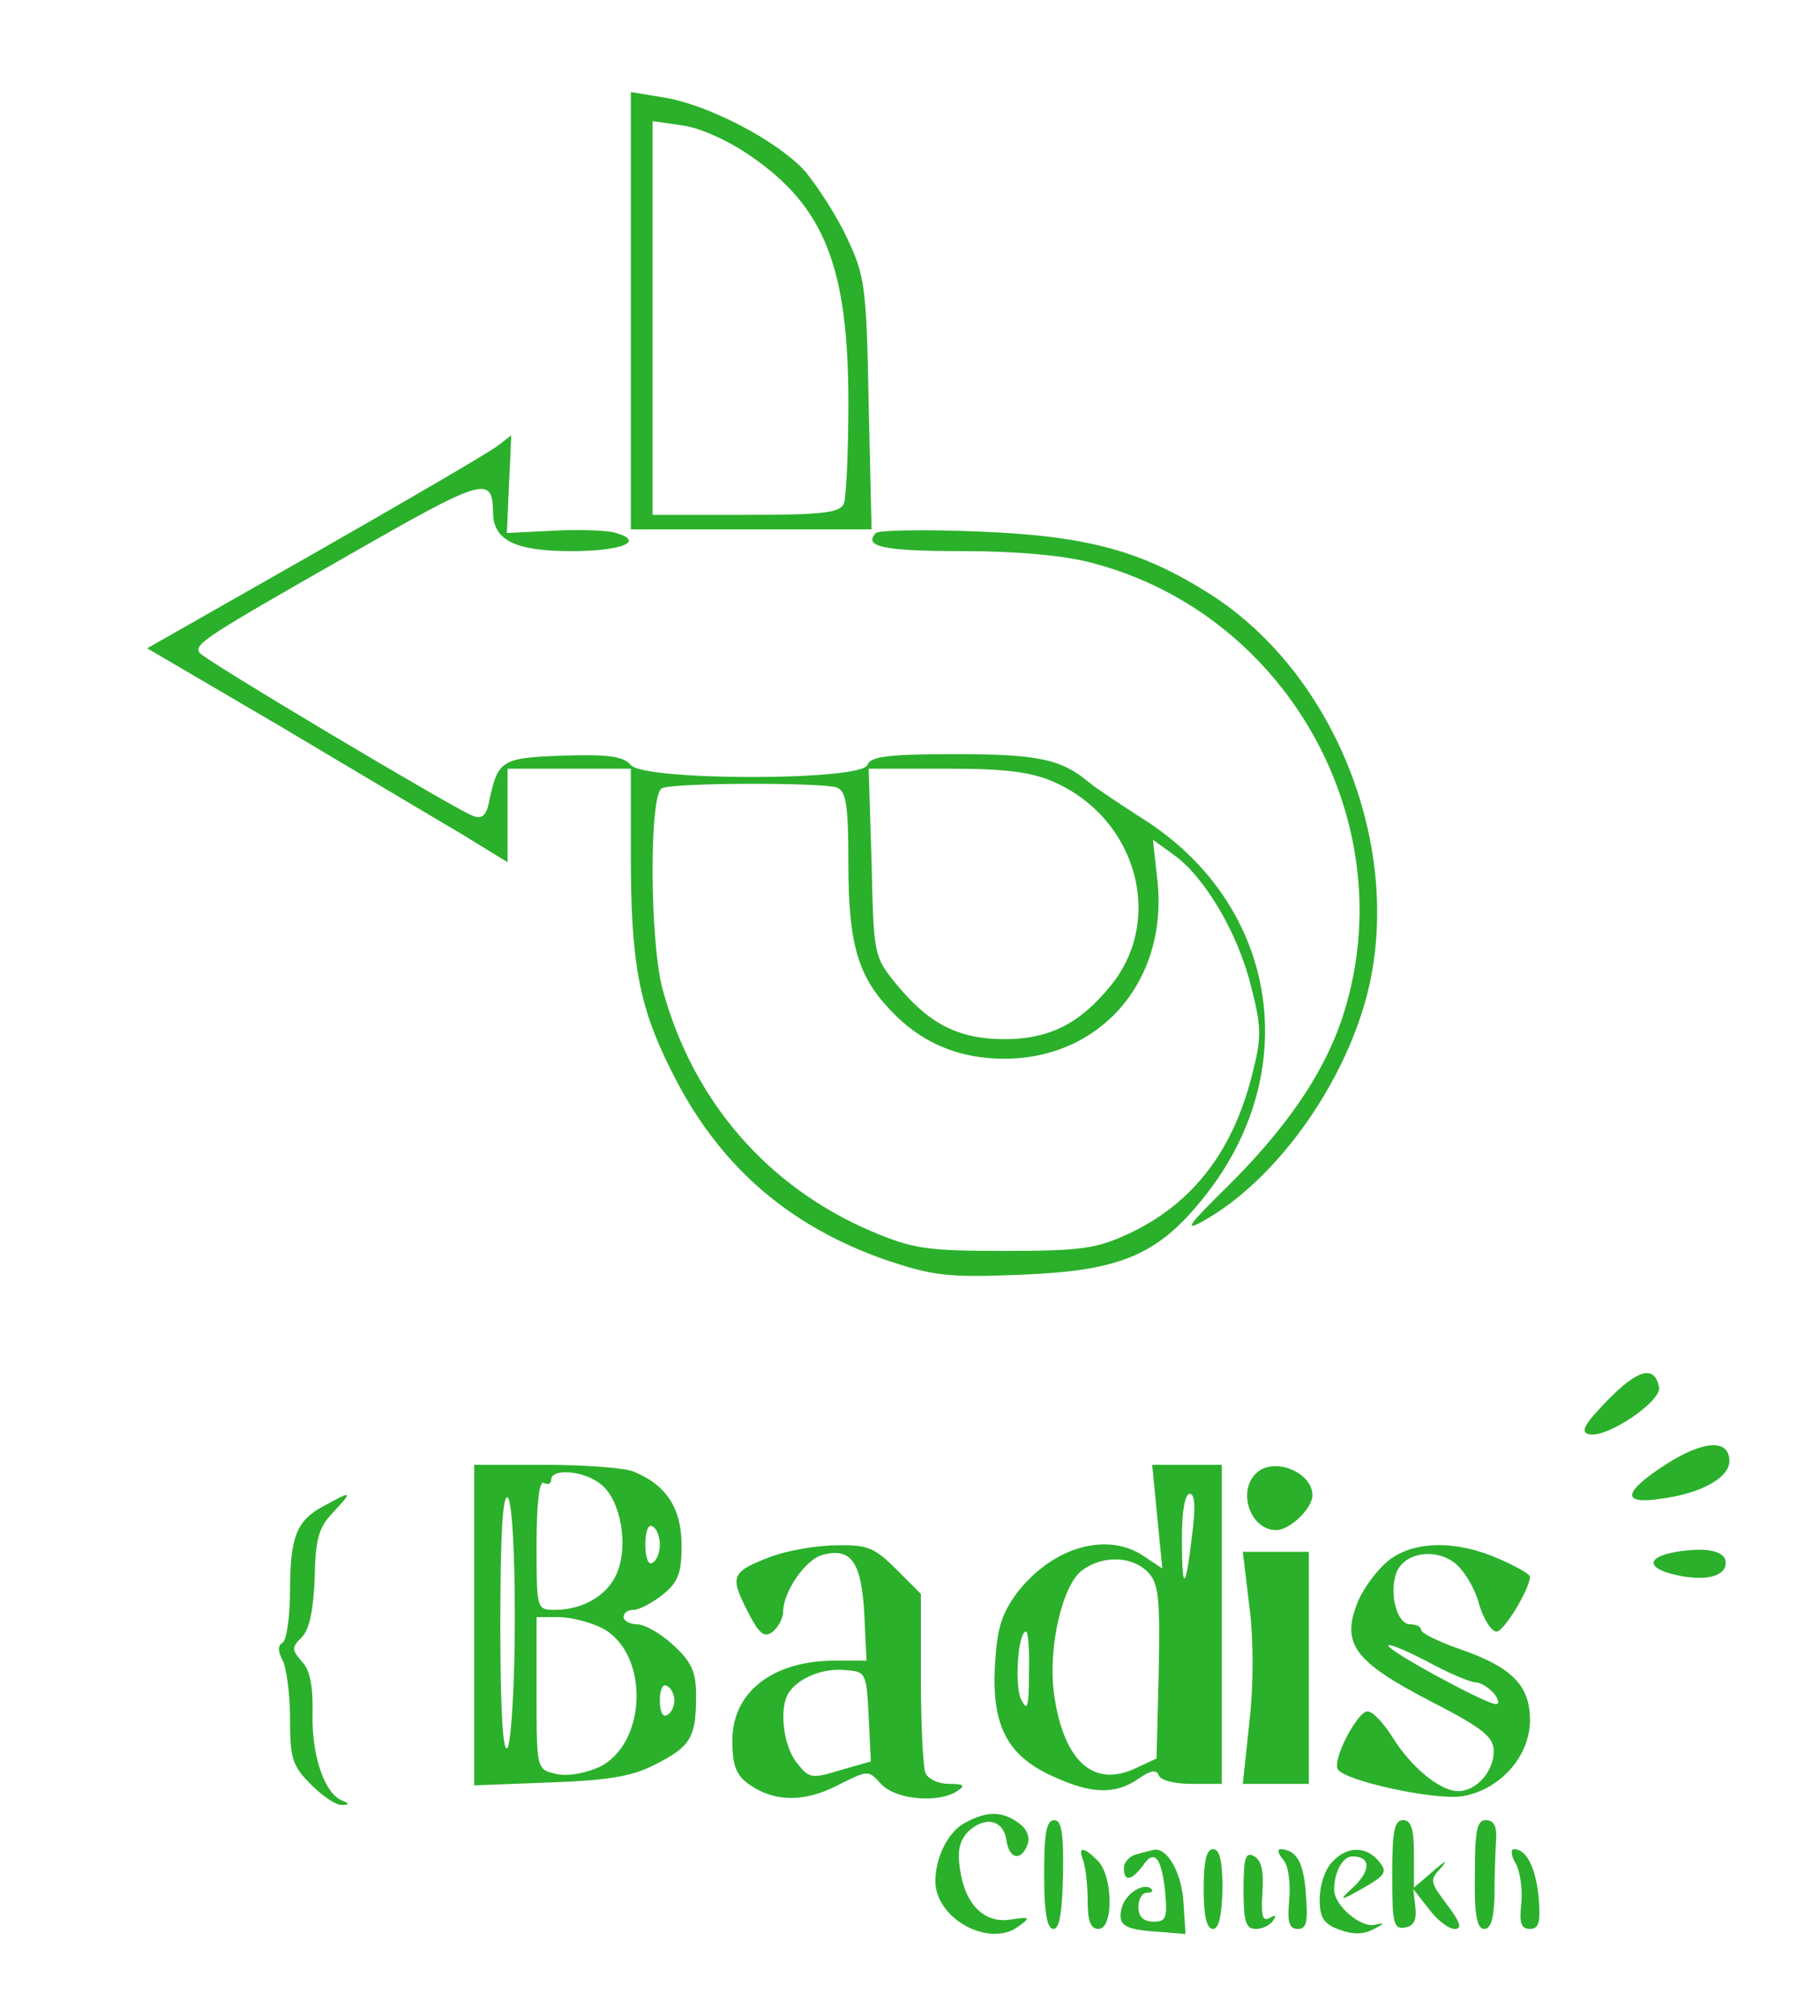 <?xml version="1.0" standalone="no"?>
<!DOCTYPE svg PUBLIC "-//W3C//DTD SVG 20010904//EN"
 "http://www.w3.org/TR/2001/REC-SVG-20010904/DTD/svg10.dtd">
<svg version="1.0" xmlns="http://www.w3.org/2000/svg"
 width="251pt" height="278pt" viewBox="0 0 251 278"
 preserveAspectRatio="xMidYMid meet">
<g transform="translate(0,278) scale(0.1,-0.1)"
fill="#2bb02b" stroke="none">
<path d="M870 2351 l0 -301 166 0 166 0 -4 173 c-3 160 -5 176 -29 227 -14 31
-41 72 -58 93 -37 42 -136 94 -198 103 l-43 7 0 -302z m165 214 c102 -70 135
-153 135 -341 0 -67 -3 -129 -6 -138 -5 -13 -27 -16 -135 -16 l-129 0 0 271 0
272 41 -6 c24 -3 64 -21 94 -42z"/>
<path d="M686 2165 c-10 -8 -123 -74 -251 -147 l-232 -132 186 -109 c102 -61
214 -127 249 -148 l62 -38 0 65 0 64 85 0 85 0 0 -119 c0 -148 11 -208 55
-296 64 -130 160 -215 298 -263 63 -21 84 -24 181 -20 139 5 191 26 254 104
142 174 106 406 -82 525 -33 21 -67 44 -74 50 -38 32 -70 39 -183 39 -95 0
-118 -3 -123 -15 -8 -22 -308 -22 -326 0 -10 12 -31 15 -93 13 -85 -3 -90 -6
-102 -61 -4 -22 -10 -27 -23 -22 -26 10 -372 216 -377 225 -7 12 7 21 205 134
187 107 199 111 200 60 0 -39 30 -54 108 -54 71 0 104 14 58 26 -14 3 -52 4
-86 2 l-61 -3 3 68 c2 37 3 67 3 67 0 0 -8 -7 -19 -15z m769 -464 c113 -51
151 -189 77 -280 -43 -53 -85 -74 -147 -74 -63 0 -104 21 -149 76 -31 38 -31
40 -34 168 l-4 129 109 0 c83 0 117 -5 148 -19z m-301 -7 c13 -5 16 -24 16
-105 0 -110 13 -155 58 -202 42 -45 94 -67 157 -67 134 0 227 109 211 248 l-6
54 29 -21 c42 -30 88 -107 106 -180 14 -53 15 -71 4 -114 -26 -112 -83 -187
-174 -229 -43 -20 -66 -23 -170 -23 -108 0 -126 3 -183 27 -143 61 -246 179
-288 333 -18 65 -19 271 -1 278 18 8 222 8 241 1z"/>
<path d="M1208 2045 c-18 -19 11 -25 120 -25 74 0 140 -6 177 -16 275 -71 436
-368 344 -634 -26 -74 -77 -148 -157 -227 -53 -52 -60 -62 -33 -47 99 55 193
185 226 311 52 200 -42 442 -215 553 -94 60 -169 81 -320 87 -74 3 -138 2
-142 -2z"/>
<path d="M2217 849 c-33 -34 -38 -44 -25 -47 25 -5 100 46 96 65 -6 31 -29 25
-71 -18z"/>
<path d="M2298 761 c-59 -38 -63 -56 -9 -48 56 7 96 29 96 52 0 31 -35 29 -87
-4z"/>
 <animateTransform attributeName="transform"
                      attributeType="XML"
                      type="translate"
                      values="0 50;0 -50;"
                      dur="2.8s"
                      repeatCount="indefinite"/>
<path d="M654 539 l0 -221 105 4 c84 3 115 9 147 26 47 24 54 37 54 94 0 32
-6 46 -31 69 -17 16 -40 29 -50 29 -10 0 -19 5 -19 10 0 6 6 10 14 10 7 0 25
9 40 21 21 17 26 29 26 68 0 52 -22 84 -67 102 -13 5 -68 9 -122 9 l-97 0 0
-221z m175 194 c27 -22 38 -83 22 -122 -13 -31 -47 -51 -86 -51 -25 0 -25 1
-25 91 0 57 4 88 10 84 6 -3 10 -1 10 4 0 17 46 13 69 -6z m-119 -186 c0 -89
-5 -169 -10 -177 -6 -10 -10 46 -10 168 0 120 3 181 10 177 6 -4 10 -71 10
-168z m200 103 c0 -10 -4 -22 -10 -25 -6 -4 -10 7 -10 25 0 18 4 29 10 25 6
-3 10 -15 10 -25z m-80 -115 c66 -34 63 -160 -4 -192 -21 -9 -44 -13 -60 -9
-26 6 -26 7 -26 111 l0 105 30 0 c17 0 44 -7 60 -15z m100 -100 c0 -8 -4 -17
-10 -20 -6 -4 -10 5 -10 20 0 15 4 24 10 20 6 -3 10 -12 10 -20z"/>
<path d="M1596 688 l7 -71 -24 16 c-51 36 -127 14 -176 -49 -22 -30 -28 -49
-31 -103 -4 -82 18 -123 81 -151 52 -24 85 -25 117 -3 17 12 25 13 28 5 2 -7
22 -12 45 -12 l42 0 0 220 0 220 -48 0 -48 0 7 -72z m48 -25 c-9 -78 -14 -79
-14 -5 0 38 4 62 11 62 7 0 8 -19 3 -57z m-60 -52 c14 -15 16 -37 14 -137 l-3
-119 -28 -13 c-60 -29 -102 11 -114 107 -7 64 13 147 40 166 29 21 70 19 91
-4z m-165 -138 c0 -48 -2 -54 -11 -36 -9 20 -4 93 7 93 3 0 5 -26 4 -57z"/>
<path d="M1732 748 c-26 -26 -7 -78 28 -78 19 0 50 30 50 48 0 32 -54 54 -78
30z"/>
<path d="M448 704 c-39 -20 -48 -43 -48 -118 0 -36 -5 -68 -10 -71 -7 -4 -7
-12 0 -25 5 -10 10 -46 10 -80 0 -55 3 -65 29 -91 16 -16 35 -29 43 -28 10 0
10 2 0 6 -24 9 -42 61 -41 118 1 38 -3 61 -14 73 -15 17 -15 20 -1 34 11 11
16 37 18 81 1 54 5 70 25 91 28 30 27 31 -11 10z"/>
<path d="M1065 634 c-56 -21 -59 -27 -35 -74 17 -34 24 -39 36 -30 8 7 14 19
14 27 0 28 31 73 55 79 39 10 53 -10 57 -82 l3 -64 -43 0 c-86 0 -142 -43
-142 -110 0 -41 7 -53 37 -69 32 -16 69 -14 112 9 38 19 39 19 56 0 20 -22 79
-27 105 -10 12 8 9 10 -11 10 -15 0 -30 7 -33 16 -3 9 -6 67 -6 131 l0 115
-34 34 c-30 30 -40 34 -82 33 -27 0 -67 -7 -89 -15z m133 -221 l3 -62 -42 -12
c-39 -12 -43 -12 -60 10 -19 23 -25 77 -11 97 13 20 47 34 77 31 29 -2 30 -3
33 -64z"/>
<path d="M1915 628 c-15 -12 -34 -37 -42 -56 -24 -58 -6 -83 98 -137 74 -38
89 -50 89 -70 0 -28 -24 -55 -49 -55 -25 0 -65 33 -91 75 -12 19 -27 35 -34
35 -14 0 -49 -67 -41 -80 10 -16 134 -43 172 -37 52 9 93 55 93 105 0 48 -25
73 -97 98 -29 10 -53 22 -53 26 0 5 -7 8 -15 8 -18 0 -29 40 -20 69 9 28 49
37 78 18 13 -8 29 -33 36 -56 6 -23 18 -41 25 -41 10 0 46 59 46 76 0 3 -19
14 -42 24 -58 26 -118 26 -153 -2z m120 -168 c7 0 18 -7 25 -15 7 -8 8 -15 3
-15 -13 0 -141 69 -148 80 -3 5 20 -4 51 -20 31 -17 62 -30 69 -30z"/>
<path d="M2312 640 c-42 -7 -42 -23 0 -32 40 -9 68 -2 68 17 0 16 -26 22 -68
15z"/>
<path d="M1723 565 c6 -46 6 -109 0 -160 l-9 -85 46 0 45 0 0 160 0 160 -46 0
-45 0 9 -75z"/>
<path d="M1334 268 c-25 -11 -44 -48 -44 -82 0 -52 74 -92 114 -63 18 13 17
14 -10 10 -36 -6 -63 20 -70 69 -4 25 -1 39 11 52 23 22 49 17 53 -12 4 -26
20 -29 29 -6 4 11 -1 22 -12 30 -22 16 -42 17 -71 2z"/>
<path d="M1440 195 c0 -53 4 -75 13 -75 8 0 12 22 13 75 1 57 -2 75 -12 75
-11 0 -14 -18 -14 -75z"/>
<path d="M1920 194 c0 -67 2 -75 18 -72 12 2 16 11 14 28 l-3 25 22 -28 c11
-15 27 -27 35 -27 11 0 8 9 -10 33 -24 32 -25 34 -8 52 9 11 5 9 -10 -4 l-28
-24 0 46 c0 35 -4 47 -15 47 -12 0 -15 -15 -15 -76z"/>
<path d="M2034 195 c-1 -56 3 -75 13 -75 9 0 13 14 14 43 0 23 1 57 2 75 2 23
-2 32 -14 32 -12 0 -15 -14 -15 -75z"/>
<path d="M1494 214 c3 -9 6 -33 6 -55 0 -28 4 -39 15 -39 21 0 20 73 -1 94
-20 20 -28 20 -20 0z"/>
<path d="M1568 223 c-10 -2 -18 -11 -18 -19 0 -19 10 -18 26 3 16 24 26 12 31
-37 3 -35 1 -40 -16 -40 -14 0 -21 7 -21 20 0 11 5 20 12 20 6 0 9 2 6 5 -10
10 -36 -6 -41 -26 -6 -24 3 -30 51 -33 l37 -3 -3 46 c-3 40 -23 74 -41 70 -3
-1 -14 -3 -23 -6z"/>
<path d="M1660 175 c0 -37 4 -55 13 -55 8 0 12 18 13 55 0 39 -4 55 -13 55 -9
0 -13 -16 -13 -55z"/>
<path d="M1715 174 c0 -44 3 -54 17 -54 9 0 20 5 24 12 5 7 3 8 -5 3 -10 -5
-12 3 -10 35 2 29 -1 44 -11 50 -12 7 -15 -1 -15 -46z"/>
<path d="M1770 215 c7 -8 10 -32 8 -55 -3 -31 0 -40 12 -40 12 0 14 10 11 48
-3 44 -13 61 -35 62 -5 0 -3 -7 4 -15z"/>
<path d="M1837 212 c-10 -10 -17 -33 -17 -51 0 -25 5 -34 27 -42 19 -7 33 -7
48 1 14 7 15 9 2 6 -19 -6 -57 26 -57 48 0 25 12 46 25 46 25 0 26 -18 3 -41
-20 -18 -20 -20 -3 -11 47 26 50 29 36 46 -18 21 -44 20 -64 -2z"/>
<path d="M2091 209 c6 -12 9 -37 7 -55 -3 -26 0 -34 12 -34 12 0 15 9 12 43
-4 42 -17 67 -34 67 -5 0 -4 -10 3 -21z"/>
</g>
</svg>
